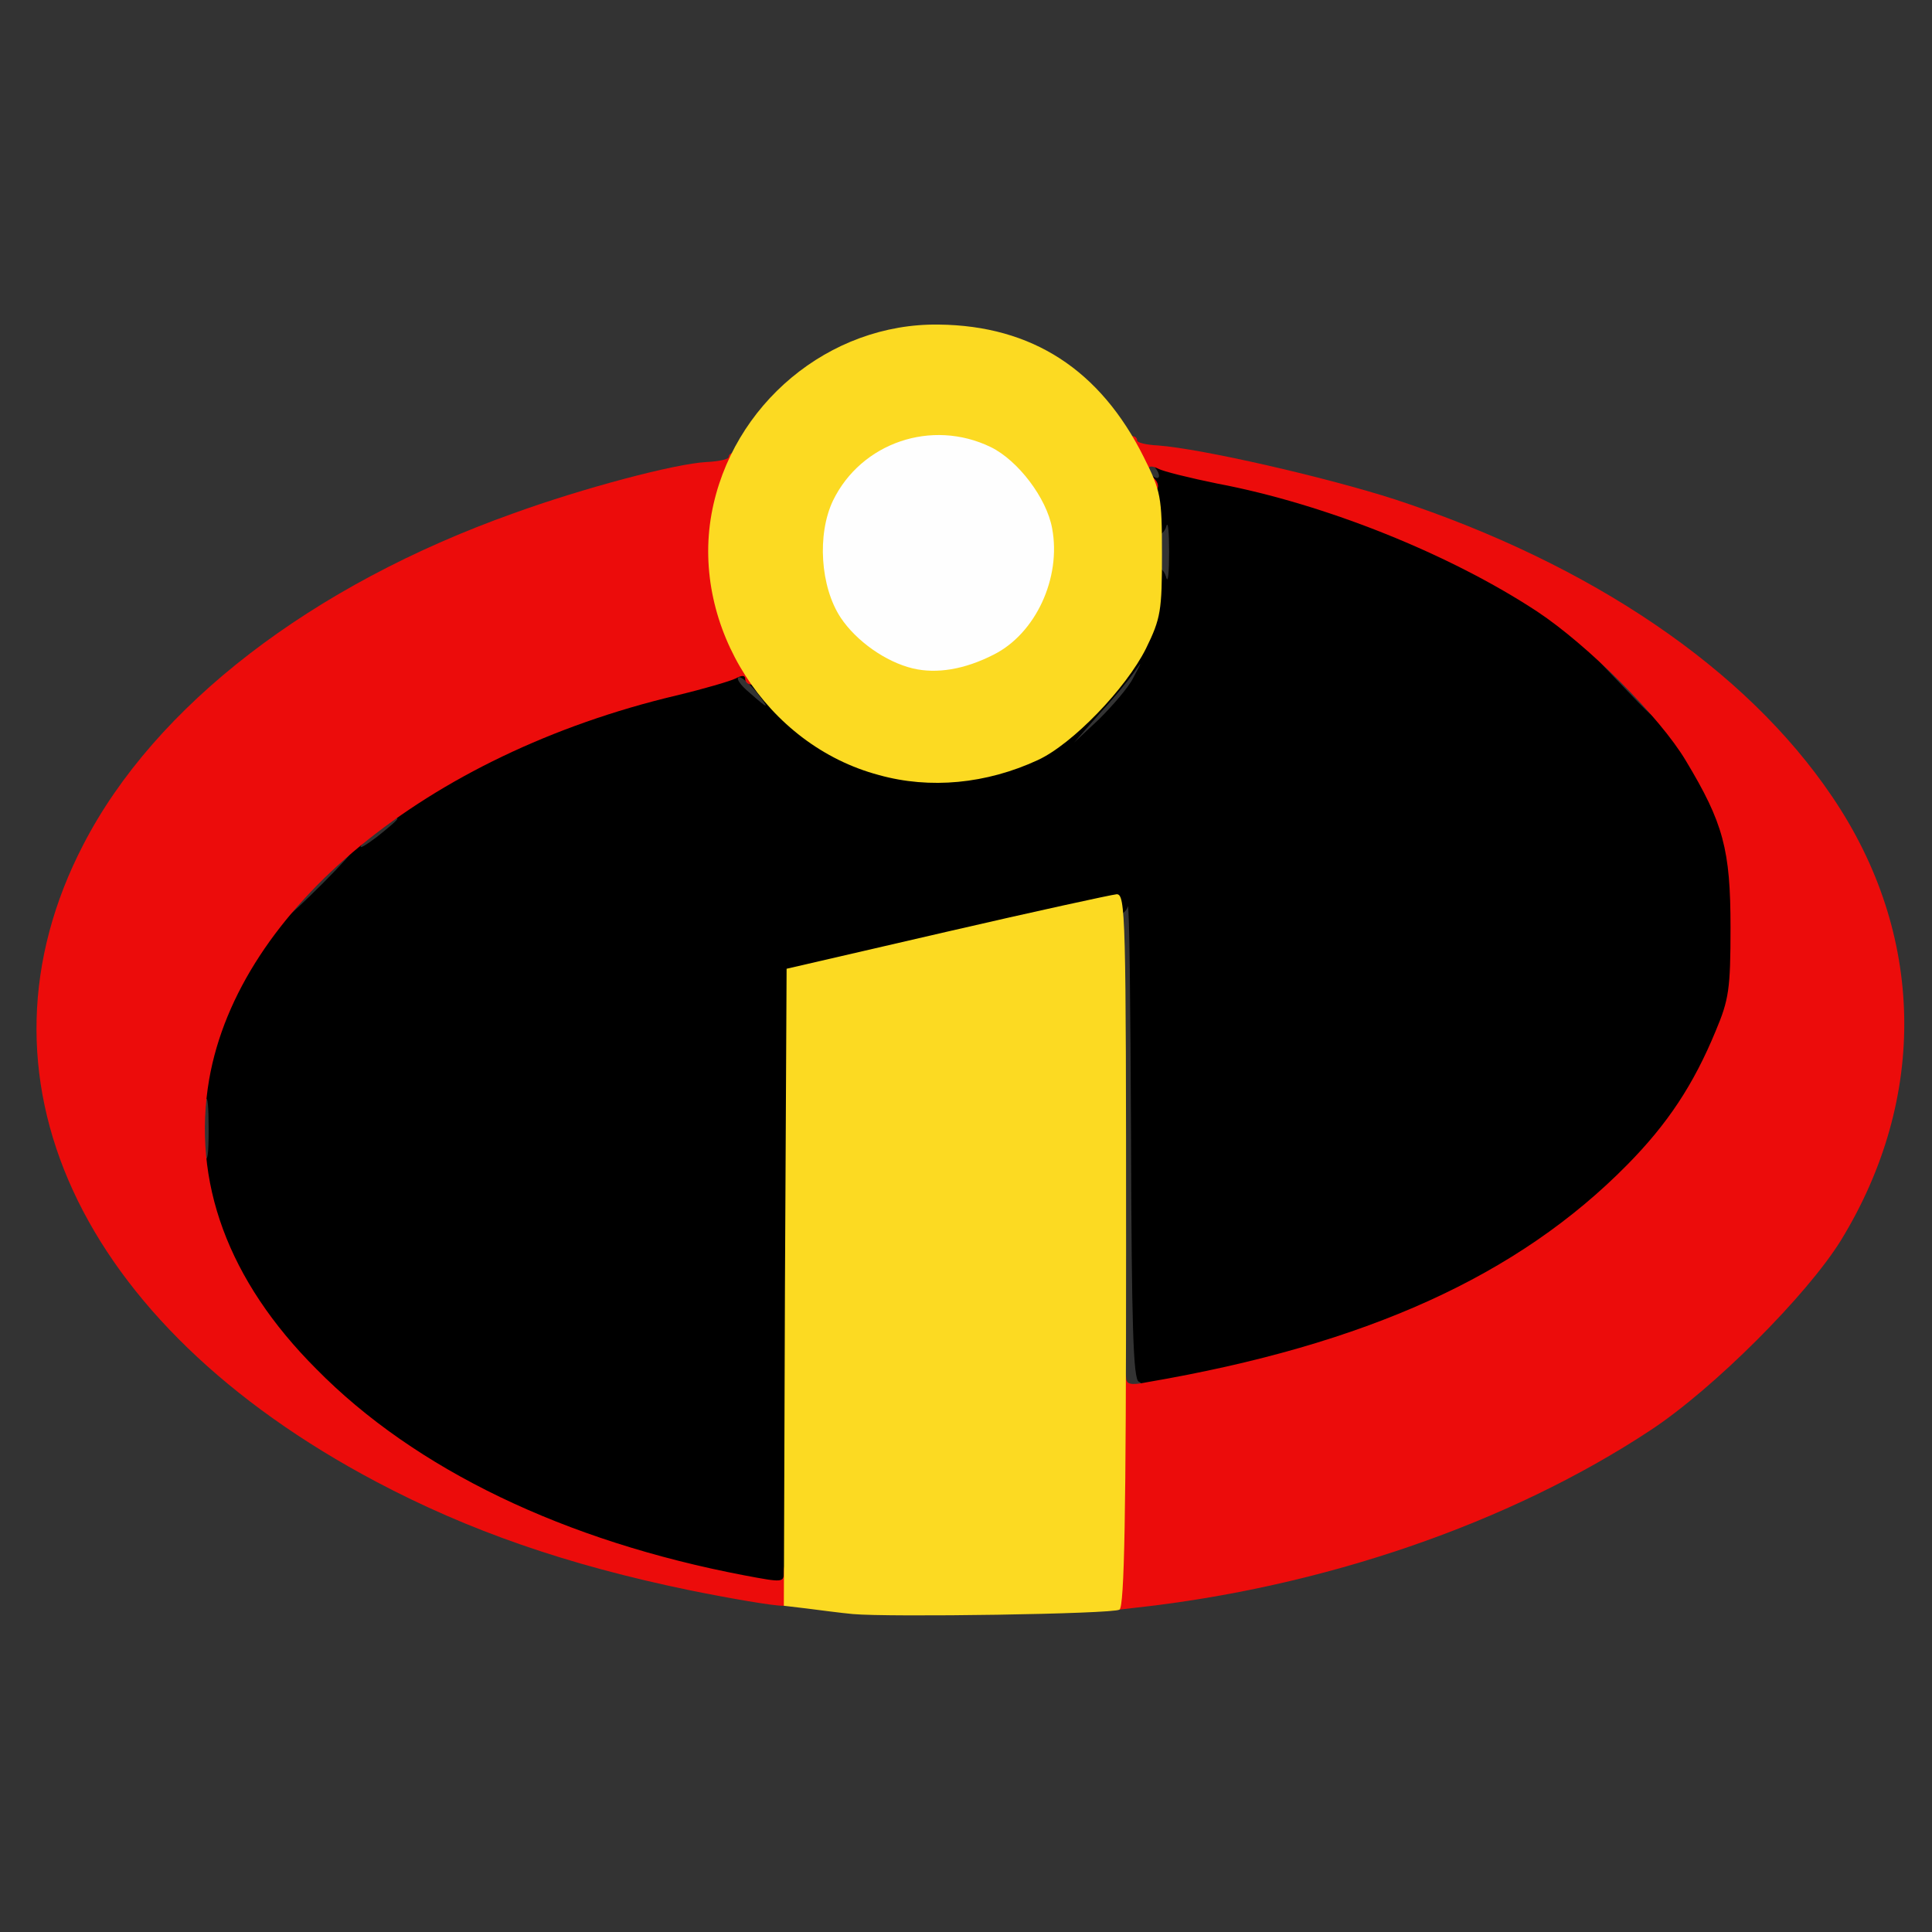 <?xml version="1.0" encoding="utf-8"?>
<!DOCTYPE svg PUBLIC "-//W3C//DTD SVG 1.0//EN" "http://www.w3.org/TR/2001/REC-SVG-20010904/DTD/svg10.dtd">
<svg version="1.0" xmlns="http://www.w3.org/2000/svg" width="50px" height="50px" viewBox="0 0 350 350" preserveAspectRatio="xMidYMid meet">
 <rect x="0" y="0" width="350" height="350" fill="#333333" stroke="none"/>
 <g fill="#000000">
  <path d="M125 286.4 c-48.6 -11.2 -84.1 -38.5 -89.3 -68.8 -1.1 -6.7 -0.3 -12 1.3 -8.1 0.6 1.3 0.8 -0.4 0.8 -5 0 -3.8 -0.2 -6.2 -0.5 -5.2 -0.2 0.9 -0.9 1.5 -1.4 1.2 -1.6 -1.1 -0.9 -8.8 1.4 -15.6 9.4 -27.6 40.4 -50.7 82.6 -61.5 5.1 -1.3 11.2 -2.4 13.5 -2.4 3.7 0 4.7 0.6 9.5 5.4 3.1 3.1 8.2 6.9 12 8.8 5.8 2.9 7.5 3.3 14.6 3.3 6.8 0 8.9 -0.4 14.3 -3 3.4 -1.6 6.2 -3.3 6.2 -3.7 0 -0.5 0.6 -0.8 1.4 -0.8 2.2 0 10.5 -9.6 13.2 -15.3 1.3 -2.8 2.7 -6.9 3 -8.9 0.7 -3.9 2.9 -5.1 3.7 -2.1 0.3 1 0.5 -1.1 0.5 -4.7 0 -3.6 -0.2 -5.7 -0.5 -4.7 -0.2 0.9 -1 1.7 -1.7 1.7 -1.3 0 -2.6 -4.9 -2.6 -9.9 0 -2 0.2 -2.1 1.5 -1.1 1.8 1.5 2 -0.1 0.3 -1.8 -3.4 -3.4 17.9 0.6 36.4 6.8 35.1 11.7 61.1 33.2 68.9 57.2 3.4 10.4 3.5 29.2 0.1 38.9 -8 23.3 -30.1 42.7 -63.1 55.4 -16.7 6.5 -44.9 12.3 -46.5 9.6 -0.4 -0.6 0 -1.1 1.1 -1.2 1 0 1.3 -0.3 0.6 -0.6 -1 -0.4 -1.3 -10.2 -1.4 -44.1 -0.1 -24 -0.3 -42.9 -0.6 -42 -0.2 1 -1.4 1.8 -2.6 1.7 -2.7 0 -11.6 1.6 -16 3 -1.7 0.5 -10.8 2.6 -20.2 4.6 -9.3 2 -17.8 3.9 -18.7 4.1 -1.7 0.5 -1.8 4 -1.8 56 l0 55.4 -4.7 -0.1 c-2.7 0 -9.5 -1.1 -15.3 -2.5z m-66.5 -126.4 c3.3 -3.3 5.7 -6 5.4 -6 -0.2 0 -3.1 2.7 -6.4 6 -3.3 3.3 -5.7 6 -5.4 6 0.2 0 3.1 -2.7 6.4 -6z m13.5 -11.7 c0 -0.7 -5.8 3.6 -6.6 4.9 -0.4 0.7 0.9 -0.1 2.9 -1.6 2 -1.6 3.7 -3 3.7 -3.3z m133.3 -25.5 c1.7 -3.2 1.7 -3.2 0 -0.8 -1 1.4 -3.8 4.8 -6.3 7.5 l-4.4 5 4.5 -4.2 c2.4 -2.4 5.3 -5.7 6.2 -7.5z m94.7 6.9 c0 -0.1 -2.8 -2.9 -6.2 -6.2 l-6.3 -6 6 6.3 c5.5 5.8 6.5 6.7 6.5 5.9z m-163.2 -4.6 c-1.3 -1.5 -2.6 -2.6 -3 -2.4 -0.5 0.2 0.4 1.5 2 2.8 3.6 3.2 3.8 3.1 1 -0.4z"/>
 </g>
 <g fill="#ec0c0b">
  <path d="M201 269.9 c0 -18.8 0.2 -21.9 1.5 -21.9 0.8 0 1.5 0.7 1.5 1.5 0 1.3 0.8 1.5 3.8 0.9 39.7 -6.8 67.2 -19.3 87 -39.4 7.3 -7.4 12 -14.5 16 -24.2 2.4 -5.7 2.7 -7.6 2.7 -18.8 0 -14.1 -1.3 -18.9 -8.1 -30.2 -4.7 -7.9 -17.7 -20.9 -26.9 -27 -15.8 -10.4 -38.4 -19.5 -58 -23.2 -4.9 -1 -9.8 -2.2 -10.7 -2.7 -2 -1 -2.4 0.1 -0.6 1.9 0.6 0.6 0.8 1.5 0.3 1.9 -0.4 0.5 -1 0.2 -1.2 -0.4 -0.3 -0.7 -1.1 -1.3 -1.8 -1.3 -0.7 0 -1.6 -0.7 -1.9 -1.6 -0.9 -2.5 -0.7 -6.4 0.4 -6.4 0.6 0 1 0.3 1 0.8 0 0.4 1.7 0.8 3.8 0.9 7.9 0.6 30.3 5.7 43 9.8 35.5 11.7 63.5 30.7 79.1 53.8 16.9 24.9 17.4 54.6 1.6 80.4 -6.2 10 -23.1 26.9 -34.5 34.4 -25.6 16.9 -59.4 28.5 -93.7 32.2 l-4.3 0.5 0 -21.9z"/>
  <desc>cursor-land.com</desc><path d="M125 288.1 c-22.3 -4.6 -40.1 -10.8 -56.9 -19.7 -54 -28.6 -74.7 -73.6 -53 -115.4 13 -25.2 41.4 -47 77.9 -60 12.7 -4.6 29.3 -9 35 -9.3 2.2 -0.1 4 -0.5 4 -0.9 0 -0.5 0.5 -0.8 1.1 -0.8 1.2 0 0.9 3 -1.2 12.2 -1.5 6.6 -0.5 13.6 3 20.9 2.2 4.5 2.8 8.9 1.1 8.9 -0.5 0 -1 -0.5 -1 -1 0 -0.7 -0.6 -0.7 -1.7 -0.1 -1 0.5 -5.8 1.9 -10.8 3.1 -45.1 10.7 -79.2 38.7 -84.6 69.5 -3.2 18.5 3.4 36.5 19.4 52.5 17.9 18.2 45 31.2 77.6 37.4 6.9 1.3 7.1 1.3 7.1 -0.6 0 -3.5 2.5 -1.3 2.8 2.5 0.3 3.6 0.2 3.7 -3 3.6 -1.8 0 -9.4 -1.3 -16.8 -2.8z"/>
 </g>
 <g fill="#fcda22">
  <path d="M154.5 292.4 c-2.2 -0.2 -5.9 -0.7 -8.3 -1 l-4.2 -0.5 0.2 -57.7 0.3 -57.7 29 -6.7 c16 -3.7 29.8 -6.7 30.8 -6.8 1.6 0 1.7 3.7 1.7 64.4 0 47.6 -0.3 64.7 -1.2 65.2 -1.2 0.8 -41.8 1.4 -48.3 0.8z"/>
  <path d="M159.2 140.4 c-20.3 -5.4 -34 -26.8 -30.3 -47.3 3.6 -19.8 21.3 -34.6 41.2 -34.3 16.9 0.2 29.2 8.2 37.1 24 3.1 6.2 3.3 7.1 3.3 17.6 0 10.2 -0.2 11.6 -2.9 17.1 -3.6 7.2 -13.3 17.3 -19.6 20.2 -9.3 4.3 -19.5 5.3 -28.8 2.7z m19.7 -25.7 c5 -3.3 9.6 -12.2 8.6 -16.6 -1.9 -9 -11.8 -17 -19.3 -15.7 -5 0.8 -11.3 5.6 -14 10.7 -4.1 7.7 -1 16.5 7.7 22.1 5.6 3.6 11 3.4 17 -0.5z"/>
 </g>
 <g fill="#fefefe">
  <path d="M165.4 121.1 c-5 -1.2 -10.3 -5 -13.1 -9.2 -3.7 -5.6 -4.3 -15.1 -1.4 -21.2 5.1 -10.5 17.9 -14.9 28.6 -9.7 4.9 2.4 10.1 9.2 11.1 14.7 1.7 9 -3 19.1 -10.6 22.9 -5.3 2.7 -10.3 3.5 -14.6 2.5z"/>
 </g>
</svg>